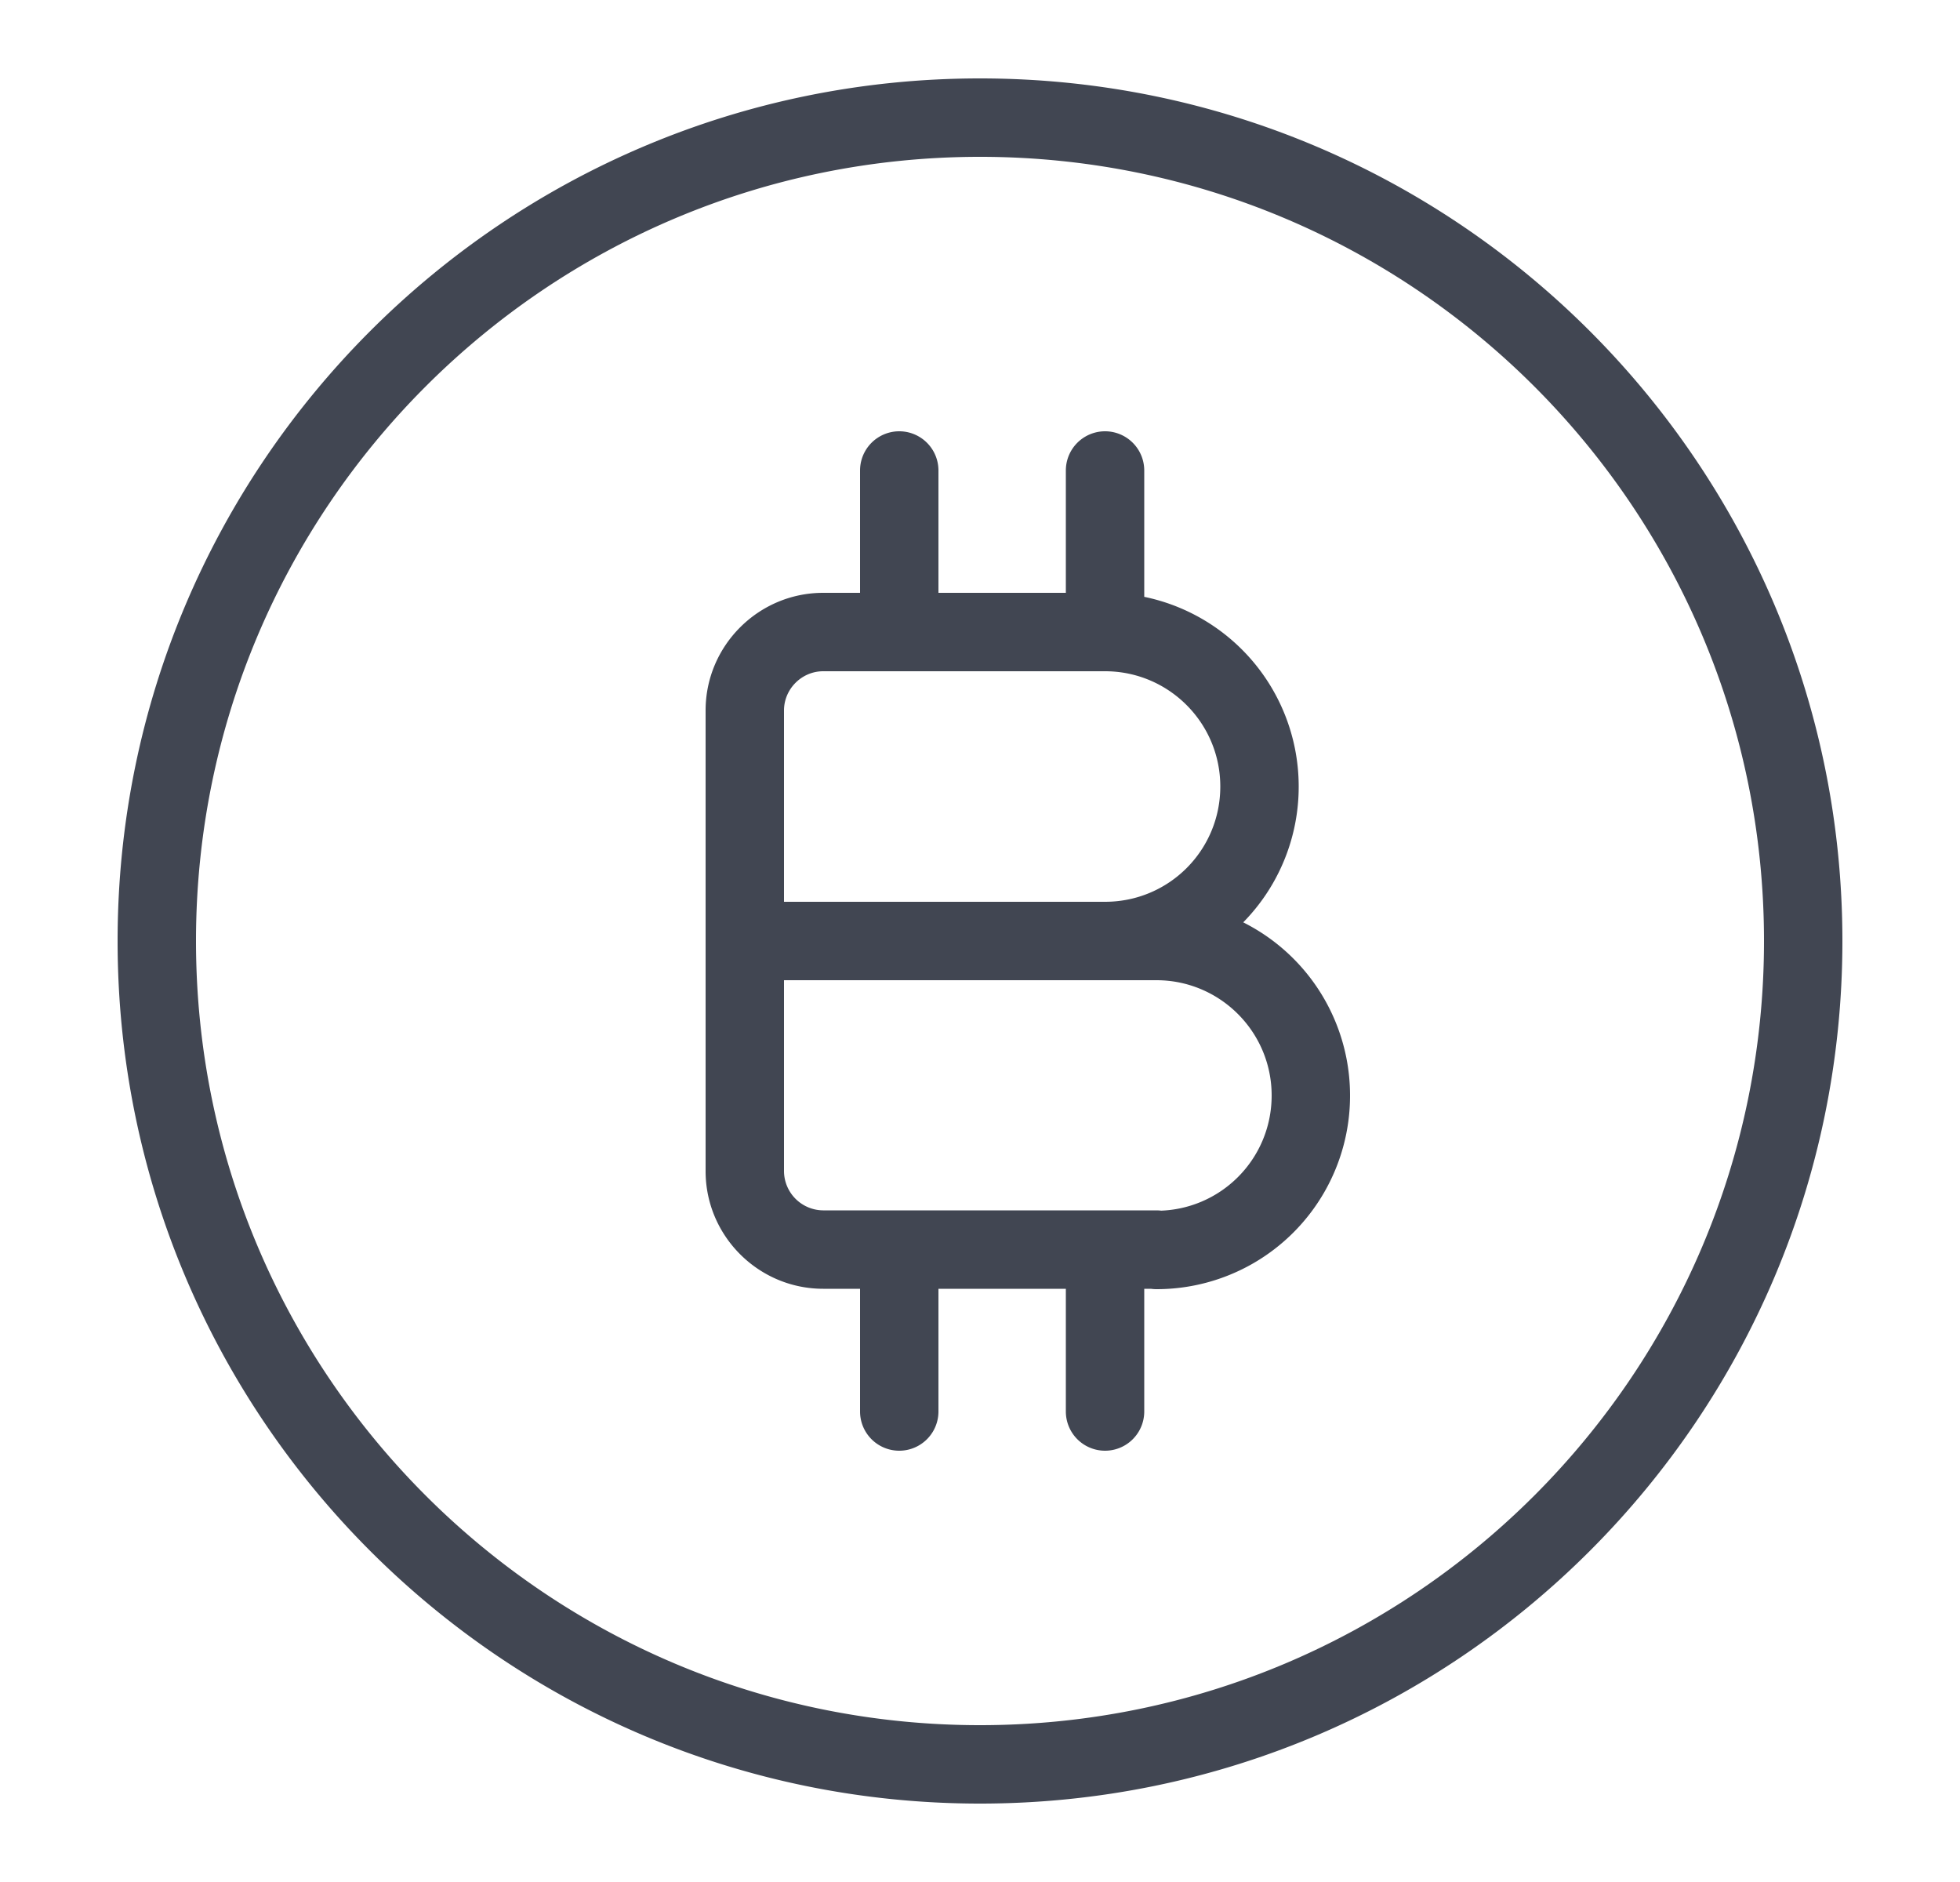 <svg width="25" height="24" fill="none" xmlns="http://www.w3.org/2000/svg"><path d="M14.095 8.06v.5-.5Zm0 3.44a.5.5 0 1 0 0 1v-1Zm.655 3.94a.5.5 0 0 0 0 1v-1ZM10.5 8.06v-.5.5Zm4.25 8.375a.5.5 0 0 0 0-1v1ZM9.5 11.5a.5.5 0 0 0 0 1v-1Zm1.47-3.44a.5.5 0 0 0 1 0h-1Zm1-2.06a.5.5 0 1 0-1 0h1Zm2.625 0a.5.5 0 1 0-1 0h1ZM10.97 18a.5.5 0 1 0 1 0h-1Zm1-2.06a.5.5 0 1 0-1 0h1ZM13.595 18a.5.5 0 1 0 1 0h-1Zm1-2.06a.5.5 0 1 0-1 0h1Zm-.5-7.38c.81 0 1.47.657 1.47 1.47h1a2.47 2.47 0 0 0-2.47-2.47v1Zm1.47 1.47c0 .814-.656 1.47-1.47 1.47v1a2.467 2.467 0 0 0 2.47-2.47h-1Zm-.815 2.47c.81 0 1.47.657 1.47 1.47h1a2.47 2.47 0 0 0-2.47-2.47v1Zm1.47 1.47c0 .814-.656 1.47-1.47 1.47v1a2.467 2.467 0 0 0 2.47-2.47h-1Zm-2.125-6.41H10.5v1h3.595v-1Zm-3.595 0c-.826 0-1.5.674-1.5 1.5h1c0-.274.226-.5.5-.5v-1ZM9 9.06v5.875h1V9.06H9Zm0 5.875c0 .826.674 1.5 1.5 1.5v-1a.503.503 0 0 1-.5-.5H9Zm1.5 1.5h4.25v-1H10.5v1Zm4.25-4.935H9.5v1h5.25v-1Zm-2.78-3.44V6h-1v2.06h1Zm2.625 0V6h-1v2.06h1ZM11.97 18v-2.06h-1V18h1Zm2.625 0v-2.06h-1V18h1Zm7.905-6c0 5.523-4.477 10-10 10v1c6.075 0 11-4.925 11-11h-1Zm-10 10c-5.523 0-10-4.477-10-10h-1c0 6.075 4.925 11 11 11v-1Zm-10-10c0-5.523 4.477-10 10-10V1c-6.075 0-11 4.925-11 11h1Zm10-10c5.523 0 10 4.477 10 10h1c0-6.075-4.925-11-11-11v1Z" fill="#414652"/></svg>